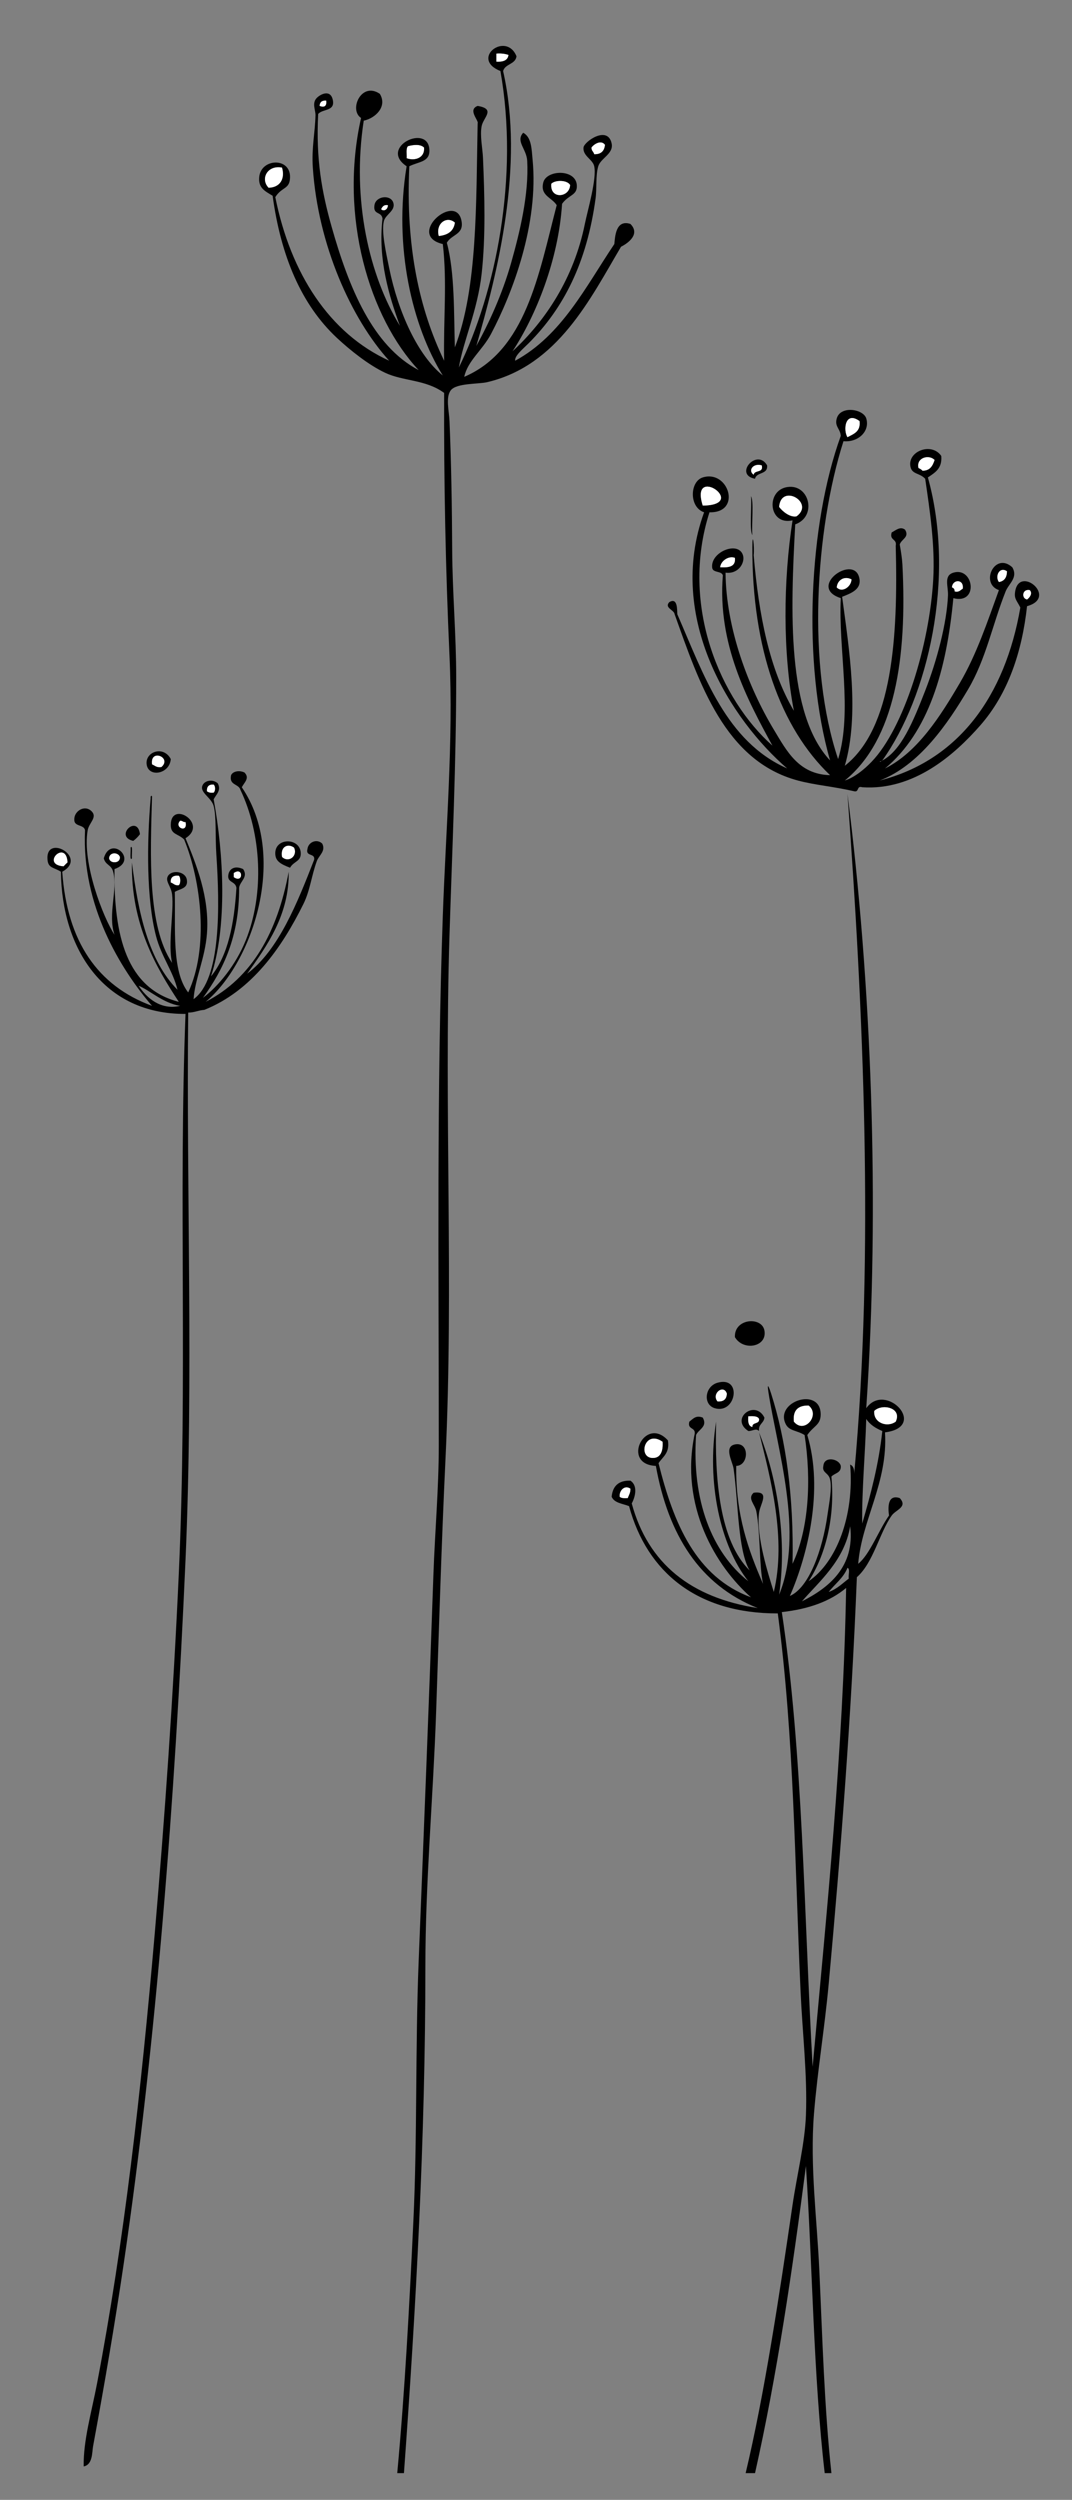 <?xml version="1.0" encoding="utf-8"?>
<!-- Generator: Adobe Illustrator 15.1.0, SVG Export Plug-In . SVG Version: 6.00 Build 0)  -->
<!DOCTYPE svg PUBLIC "-//W3C//DTD SVG 1.1//EN" "http://www.w3.org/Graphics/SVG/1.1/DTD/svg11.dtd">
<svg version="1.1" id="Ebene_1" xmlns:x="http://ns.adobe.com/Extensibility/1.0/" xmlns:i="http://ns.adobe.com/AdobeIllustrator/10.0/" xmlns:graph="http://ns.adobe.com/Graphs/1.0/"
	 xmlns="http://www.w3.org/2000/svg" xmlns:xlink="http://www.w3.org/1999/xlink" xmlns:a="http://ns.adobe.com/AdobeSVGViewerExtensions/3.0/"
	 x="0px" y="0px" width="192px" height="447.332px" viewBox="0 0 192 447.332" enable-background="new 0 0 192 447.332"
	 xml:space="preserve">
<rect x="0" y="0" width="192" height="447.332" fill="#808080" stroke="none"/>
<g>
	<g id="XMLID_3_">
		<g>
			<path fill="#FFFFFF" d="M12.108,154.313c-0.25,0.229-0.49,0.47-0.72,0.72C7.138,154.712,11.858,150.073,12.108,154.313z"/>
			<path d="M57.708,150.953c0.7,1.33-0.6,2.13-0.96,3.12c-0.96,2.62-1.2,5.25-2.4,7.68c-3.87,7.811-9.25,15.561-17.76,18.96
				c-1.06,0.061-1.75,0.49-2.88,0.48c-0.35,31.74,0.96,65.09-0.48,97.92c-1.9,43.16-5.27,86.48-11.04,125.76
				c-1.64,11.149-3.45,21.659-5.52,32.881c-0.19,1.02-0.04,3.29-1.68,3.6c-0.08-4.66,1.39-9.6,2.4-14.88
				c4.83-25.29,7.88-52.13,10.32-80.4c1.81-20.91,3.33-42.778,4.32-64.56c1.56-34.391-0.06-67.431,1.2-100.08
				c-14.66,0.08-22.15-11.641-22.32-25.44c-1.26-0.81-2.27-0.6-2.4-2.16c-0.4-4.729,7.34-0.43,2.64,2.16
				c0.88,12.48,6.32,20.41,16.08,24c-5.65-6.58-12.63-17.95-12-31.439c-0.21-1.07-1.99-0.57-1.92-1.921
				c-0.05-1.47,1.86-2.729,3.12-1.439c1.04,1.07-0.49,2.05-0.72,3.36c-1.04,5.92,2.82,15.729,4.8,18.72
				c-1.24-3.63,0.61-8.09-0.24-11.28c-0.35-1.31-1.35-1.14-1.68-2.399c1.24-4.341,6.33,0.409,1.92,1.92
				c-0.15,11.909,2.15,21.369,11.52,23.76c-4.03-6.13-8.59-13.811-8.4-24.96c1.13,9.189,3.03,17.609,8.16,22.8
				c-0.77-3.29-2.87-5.9-3.84-9.6c-1.73-6.641-1.65-16.7-0.96-24.721c-0.07-0.43,0.23-0.489,0.24-0.239
				c-0.3,10.63-0.85,23.13,3.6,29.76c-0.8-3.24,0.35-9.19,0-12.24c-0.18-1.55-1.33-2.4-0.72-3.36c0.69-1.09,3.11-0.83,3.36,0.721
				c0.25,1.56-1.13,1.569-2.16,2.159c0.14,6.66-0.58,14.181,2.4,18c3.71-7.93,2.36-19.869-0.72-27.359
				c-1.08-1.101-2.42-0.84-2.4-2.641c0.04-4.479,6.76-0.189,2.64,2.4c1.9,4.64,4.33,10.54,3.84,17.04
				c-0.33,4.42-2.16,8.16-2.4,11.76c4.96-3.529,4.69-16.74,4.08-25.92c-0.22-3.27,0.03-6.689-0.48-8.64
				c-0.41-1.58-2.72-2.49-1.92-3.84c0.44-0.73,1.71-1.011,2.64-0.24c0.72,1.27-0.31,2.04-0.72,2.88c1.8,9.8,2.46,22.73-0.48,31.68
				c3.07-3.729,4.16-9.439,4.56-15.84c-0.19-1.26-1.73-0.87-1.44-2.399c0.19-0.971,1.08-1.66,2.64-0.96
				c0.97,1.47-0.61,2.199-0.72,3.359c0.02,8.74-2.82,14.62-6.48,19.68c2.78-2.079,5.9-5.89,7.68-10.319
				c3.36-8.36,2.79-19.04-0.96-26.88c-0.3-1.141-2.09-0.79-1.68-2.641c0.34-0.75,1.55-0.899,2.4-0.479
				c0.99,1.01-0.04,1.77-0.48,2.64c8.29,12.17,2.07,31.32-6.48,38.4c8.4-4.32,12.88-12.561,14.88-23.28
				c0.12,7.72-3.94,13.34-7.44,18.24c5.63-4.21,9.02-12.74,12-20.4c0.2-1.24-1.58-0.5-1.2-1.92
				C55.218,150.683,56.748,150.033,57.708,150.953z M41.868,156.953c1.74,1.24,1.74-1.96,0-0.72
				C41.868,156.473,41.868,156.712,41.868,156.953z M38.268,141.833c0.33-0.31,0.33-1.13,0-1.439c-0.85-0.051-1.25,0.35-1.2,1.199
				C37.348,141.792,37.708,141.913,38.268,141.833z M32.268,146.873c-1.16,1.21,1.41,2.28,0.96,0.24
				C32.778,147.163,32.698,146.844,32.268,146.873z M32.028,158.393c0.34-0.32,0.34-1.36,0-1.681c-0.98-0.1-1.51,0.25-1.44,1.2
				C31.088,158.053,31.278,158.513,32.028,158.393z M24.828,176.393c1.4,2.13,3.9,4.42,7.44,3.6
				C29.218,179.522,26.778,177.172,24.828,176.393z M19.548,153.594c0.14,0.989,2.03,0.96,1.92-0.24
				C21.188,152.462,19.578,152.442,19.548,153.594z M11.388,155.033c0.23-0.25,0.47-0.49,0.72-0.72
				C11.858,150.073,7.138,154.712,11.388,155.033z"/>
			<path d="M134.508,88.792c0.539,0.9,0.09,4.86,0.24,6.96C134.208,94.853,134.659,90.893,134.508,88.792z"/>
			<path fill="none" d="M32.268,179.993c-3.54,0.82-6.04-1.47-7.44-3.6C26.778,177.172,29.218,179.522,32.268,179.993z"/>
			<path fill="#FFFFFF" d="M128.508,250.792c-1.17-1.39,1.08-3.18,1.68-1.439C130.168,250.373,129.618,250.863,128.508,250.792z"/>
			<path d="M181.788,106.073c0.58-5.19,7.86,0.82,2.16,2.4c-0.9,8.18-3.39,15.659-8.4,21.359
				c-4.619,5.261-11.889,11.66-21.119,11.04c-1.051-0.33-0.51,0.931-1.44,0.721c-3.7-0.86-6.979-1.091-10.079-1.921
				c-13.091-3.5-17.671-17.43-22.08-29.76c-0.091-0.79-1.891-1.13-0.961-2.16c1.53-0.91,1.391,1.4,1.44,2.16
				c4.78,10.98,8.75,22.771,19.68,27.601c-9.96-8.591-21.81-26.801-14.88-45.841c-2.73-0.909-2.57-5.52-0.24-6.239
				c4.631-1.44,7.07,6.38,1.2,6.239c-5.37,16.761,2.06,33.61,11.28,41.761c-4.54-8.29-9.87-18.25-8.881-30.48
				c-0.25-0.859-1.869-0.37-1.92-1.439c-0.26-2.78,4.711-4.771,5.521-2.16c0.41,1.31-0.78,3.43-3.12,3.12
				c0.08,9.949,4.07,20.489,8.641,28.08c2.33,3.869,4.47,8.01,10.08,8.159c-8.851-8.43-13.98-22.659-13.92-40.8
				c0-3.189,0.41-0.109,0.239,1.44c0.91,10.77,2.851,20.51,7.2,27.84c-2.01-10.4-1.91-23.311-0.24-34.08
				c-4.47,1.03-4.89-5.85-0.479-6c3.6-0.12,4.78,5.36,0.96,6.72c-0.84,15.4-1.551,33.971,6.24,42.24
				c-5.021-17.47-3.82-42.27,1.92-58.08c-0.12-1.34-1.141-1.66-0.721-3.12c0.66-2.33,4.75-1.7,5.28,0c0.69,2.24-1.37,4.32-4.08,4.08
				c-5.11,16.07-6.53,40.32-0.96,56.88c2.61-8.42,0.02-19.76,0.48-28.8c-6.221-2.01,2.689-8.19,3.359-3.36
				c0.26,1.841-1.59,2.521-3.119,3.12c1.26,9.37,3.149,21.07,0.479,30.24c8.521-6.68,9.56-22.92,9.12-39.36
				c0.27-1.31-1.17-0.909-0.721-2.399c0.631-0.3,1.521-1.181,2.4-0.48c0.82,1.36-0.67,1.67-0.96,2.641
				c0.24,1.35,0.42,2.52,0.479,3.6c0.86,16.75-1.33,31.3-10.319,38.64c1.771-0.58,3.46-1.97,4.8-3.359
				c5.83-6.061,10.38-21,11.04-32.641c0.34-6.04-0.601-12.26-1.44-18c-1-1.08-2.35-0.75-2.64-2.159
				c-0.569-2.761,3.78-4.45,5.521-1.921c0.189,2.28-1.17,2.99-2.4,3.841c5.01,17.979-0.01,39.27-8.16,50.64
				c-0.07,0.02-0.119,0.05-0.16,0.1c-0.109,0.051-0.209,0.091-0.32,0.141c0.16,0,0.23-0.08,0.32-0.141
				c3.551-1.77,5.711-7.13,7.84-12.58c2.09-5.35,3.871-12.069,4.08-17.039c0.07-1.66-0.81-3.54,0.961-4.08
				c3.67-1.11,4.59,5.739,0,4.56c-1.221,13.03-4.471,24.01-12.24,30.48c5.84-2.921,9.93-9.36,13.439-15.36
				c2.971-5.07,4.92-10.94,6.961-16.561c-3.431-1.189-0.73-6.93,2.399-4.079c1.08,1.859-0.63,2.89-1.2,4.319
				c-2.37,5.96-3.51,12.101-6.72,17.521c-3.64,6.14-8.72,13.6-15.841,16.319c14.15-3.609,22.471-15.13,25.201-30.96
				C182.168,107.533,181.659,107.203,181.788,106.073z M183.948,107.272c0.44-0.311,1.061-1.08,0.48-1.681
				C183.088,105.333,182.898,107.073,183.948,107.272z M180.348,102.232c-1.28-0.92-2.21,0.84-1.439,1.92
				C179.868,103.993,180.338,103.344,180.348,102.232z M172.428,105.353c0.26-1.8-1.86-1.71-1.92-0.24c0.3,0.1,0.49,0.31,0.479,0.72
				C171.818,106.022,171.999,105.563,172.428,105.353z M165.228,84.232c1.36,0,1.819-0.9,2.16-1.92
				c-0.99-1.04-3.33-0.431-2.88,1.439C164.788,83.873,165.047,84.013,165.228,84.232z M151.788,78.232
				c1.09-0.59,2.381-0.98,2.16-2.88C151.358,73.462,150.988,76.973,151.788,78.232z M152.508,103.672
				c-1.33-0.67-2.541,0.16-2.641,1.44C150.808,106.143,152.467,105.002,152.508,103.672z M142.668,92.393
				c3.33-2.45-2.791-5.98-3.121-1.681C140.228,91.613,141.588,92.633,142.668,92.393z M128.988,101.513
				c1.511,0.069,2.81-0.07,2.64-1.681C130.627,99.402,129.108,100.283,128.988,101.513z M125.868,90.473
				C134.308,90.363,123.458,82.883,125.868,90.473L125.868,90.473z"/>
			<path fill="#FFFFFF" d="M21.468,153.353c0.11,1.2-1.78,1.229-1.92,0.24C19.578,152.442,21.188,152.462,21.468,153.353z"/>
			<path fill="#FFFFFF" d="M75.948,26.393c0.2,1.85-1.65,2.479-3.12,1.92c0.05-0.75-0.16-1.76,0.24-2.16
				C74.048,25.893,75.278,25.752,75.948,26.393z"/>
			<path d="M136.909,253.672c-0.091,1.03-1.121,1.12-0.961,2.4c-0.56-0.57-1.18,0.04-1.92,0
				C130.668,253.893,135.238,250.333,136.909,253.672z M134.749,255.353c-0.061-0.94,1.319-0.44,1.199-1.44
				c-0.25-0.55-1.1-0.5-1.92-0.479C133.948,254.393,134.028,255.192,134.749,255.353z"/>
			<path fill="#FFFFFF" d="M38.268,140.393c0.33,0.31,0.33,1.13,0,1.439c-0.56,0.08-0.92-0.04-1.2-0.239
				C37.018,140.743,37.418,140.344,38.268,140.393z"/>
			<path fill="none" d="M147.708,442.553c-4.16,0-8.319,0-12.479,0c3.92-17.44,6.66-36.062,9.12-54.96
				C145.538,405.844,145.688,425.134,147.708,442.553z"/>
			<path fill="#FFFFFF" d="M32.028,156.712c0.34,0.32,0.34,1.36,0,1.681c-0.75,0.12-0.94-0.34-1.44-0.48
				C30.518,156.962,31.048,156.613,32.028,156.712z"/>
			<path fill="#FFFFFF" d="M52.668,151.672c0.72,1.49-0.97,2.82-2.16,1.681C50.158,151.462,51.588,150.863,52.668,151.672z"/>
			<path d="M25.068,149.272c-0.34,0.46-0.74,0.859-1.2,1.2C20.408,149.692,24.608,145.623,25.068,149.272z"/>
			<path fill="#FFFFFF" d="M170.508,105.113c0.06-1.47,2.18-1.56,1.92,0.24c-0.43,0.21-0.61,0.67-1.44,0.479
				C170.999,105.422,170.808,105.212,170.508,105.113z"/>
			<path fill="none" d="M151.788,280.553c0.541,0.18,0.09,1.35,0.24,1.92c-1.14,0.859-2.119,1.88-3.6,2.399
				C149.538,283.422,151.058,282.383,151.788,280.553z"/>
			<path fill="#FFFFFF" d="M41.868,156.232c1.74-1.24,1.74,1.96,0,0.72C41.868,156.712,41.868,156.473,41.868,156.232z"/>
			<path fill="#FFFFFF" d="M184.428,105.594c0.58,0.6-0.04,1.369-0.48,1.68C182.898,107.073,183.088,105.333,184.428,105.594z"/>
			<path fill="#FFFFFF" d="M27.228,136.792c-0.42-2.93,3.67-1.25,1.68,0.48C28.048,137.413,27.748,136.993,27.228,136.792z"/>
			<path fill="none" d="M152.268,273.113c0.88,7.28-3.859,11.03-8.641,13.44C146.588,283.113,151.249,279.303,152.268,273.113z"/>
			<path fill="#FFFFFF" d="M33.228,147.113c0.45,2.04-2.12,0.97-0.96-0.24C32.698,146.844,32.778,147.163,33.228,147.113z"/>
			<path d="M161.148,268.073c1.479,1.6-0.7,2.08-1.44,3.12c-2.199,3.11-3.279,8.43-6.24,11.04c-0.969,24.46-2.85,48.84-5.039,72.72
				c-0.721,7.91-2.02,15.62-2.641,23.28c-0.75,9.29,0.551,18.97,0.961,28.08c0.56,12.26,0.879,24.28,2.16,36.24
				c-0.4,0-0.801,0-1.201,0c-2.02-17.42-2.17-36.71-3.359-54.96c-2.46,18.898-5.2,37.52-9.12,54.96c-0.56,0-1.12,0-1.681,0
				c3.351-14.021,6.031-31.78,8.4-48c0.801-5.431,2.211-11.01,2.4-16.08c0.27-7.19-0.631-14.73-0.96-22.08
				c-1.05-23.021-1.15-45.47-4.08-67.681c-14.351,0.03-23.42-7.3-26.64-19.199c-1.15-0.45-2.65-0.551-3.121-1.681
				c0.19-1.89,1.221-2.939,3.361-2.88c1.319,0.87,0.93,2.8,0.239,4.08c2.94,10.82,10.649,16.87,22.56,18.72
				c-10.42-4.14-16.01-13.109-18.24-25.439c-6.279-0.26-1.949-9.08,2.16-4.561c0.36,2.29-0.93,2.91-1.68,4.08
				c2.7,10.82,6.7,20.351,16.561,24c-6.26-5.51-12.83-16.319-10.08-29.279c0.15-1.19-1.37-0.711-0.961-2.16
				c0.74-0.57,1.211-1.19,2.4-0.721c0.93,1.641-0.779,2.101-1.199,3.12c-0.78,11.71,2.819,20.98,9.359,26.16
				c-5.01-6.33-7.51-17.71-5.76-28.56c-0.28,10.29,0.58,21.279,6,26.64c-2.141-3.62-2.01-12.14-2.88-18.24
				c-0.171-1.21-1.81-3.899,0.239-4.319c2.66-0.54,2.521,3.81,0.24,3.84c-0.13,8.77,2.18,15.1,4.801,21.12
				c-0.721-3.351-0.45-8.96-1.2-12.96c-0.25-1.32-1.66-2.311-0.48-3.36c3.03-0.37,1.16,2,0.96,3.6
				c-0.52,4.181,1.62,10.891,2.641,14.16c2.3-9.51-0.59-20.41-2.641-28.56c3.03,7.609,5.11,18.47,3.6,29.04
				c4.49-10.95-0.35-26.07-1.92-36.24c-0.319-2.1,0.221-0.56,0.48,0.24c2.65,8.31,4.09,18.41,3.84,30.479
				c2.92-6.189,3.4-14.96,2.16-23.04c-1.38-0.859-2.74-0.71-3.359-1.92c-2.121-4.109,6.34-6.83,6.239-1.68
				c-0.04,1.83-1.29,1.97-2.399,3.6c2.959,9.761,0.08,21.5-3.12,28.8c3.47-1.52,5.84-8.289,6.72-14.399
				c0.32-2.24,0.859-4.89,0.48-6.48c-0.291-1.22-1.48-1.14-1.2-2.399c0.14-1.82,2.829-1.29,3.12,0c0.109,1.31-1.131,1.27-1.68,1.92
				c0.699,7.37-1.131,14.22-4.08,18.72c5-3.39,8.199-11.7,7.439-20.88c0.561,0.24,0.77,0.83,0.721,1.68
				c3.659-39.51,1.609-83.529-1.201-121.68c4.28,33.51,5.84,73.28,3.36,109.92c3.46-4.86,11.21,3.32,3.36,4.32
				c0.55,9-4.16,15.66-4.801,23.52c2.09-1.67,3.641-5.96,5.521-8.64C159.038,269.803,158.928,267.343,161.148,268.073z
				 M160.428,254.393c1.18-2.49-2.43-3.28-3.84-1.92C156.368,254.573,158.877,255.533,160.428,254.393z M158.028,256.073
				c-1.189-0.49-2.22-1.14-2.88-2.16c-0.181,6.141-0.819,13.101-0.72,18.72C155.938,267.422,157.368,262.133,158.028,256.073z
				 M143.627,286.553c4.781-2.41,9.521-6.16,8.641-13.44C151.249,279.303,146.588,283.113,143.627,286.553z M152.028,282.473
				c-0.15-0.57,0.301-1.74-0.24-1.92c-0.729,1.829-2.25,2.869-3.359,4.319C149.909,284.353,150.888,283.333,152.028,282.473z
				 M145.547,369.833c2.531-27.869,5.49-56.591,6-85.681c-2.869,2.41-6.76,3.8-11.52,4.32
				C143.818,313.643,143.988,342.433,145.547,369.833z M142.188,254.393c1.859,2.29,4.779-1.16,2.641-2.88
				C142.958,251.482,141.978,252.344,142.188,254.393z M117.228,260.873c1.021-0.13,1.56-1.12,1.44-2.88
				C115.329,255.663,114.098,261.272,117.228,260.873z M112.428,268.073c0.189-0.53,0.5-0.93,0.48-1.68
				c-1-0.71-2.021,0.29-1.921,1.439C111.268,268.113,111.838,268.103,112.428,268.073z"/>
			<path fill="#FFFFFF" d="M139.547,90.712c0.33-4.3,6.451-0.77,3.121,1.681C141.588,92.633,140.228,91.613,139.547,90.712z"/>
			<path fill="#FFFFFF" d="M135.948,253.913c0.12,1-1.26,0.5-1.199,1.44c-0.721-0.16-0.801-0.96-0.721-1.92
				C134.848,253.413,135.698,253.363,135.948,253.913z"/>
			<path d="M137.388,83.272c0.18,1.7-1.9,1.14-2.16,2.399C131.368,84.953,135.568,80.123,137.388,83.272z M134.988,84.953
				c0.12-0.92,1.82-0.26,1.44-1.68C134.888,82.823,133.909,84.203,134.988,84.953z"/>
			<path fill="#FFFFFF" d="M58.428,17.993c0.17,1.15-0.52,1.26-1.2,0.96C57.278,18.272,57.648,17.933,58.428,17.993z"/>
			<path d="M23.388,151.672c0.43-0.64,0.17,1.41,0.24,1.92C23.198,154.232,23.458,152.183,23.388,151.672z"/>
			<path d="M112.909,40.073c1.77,1.78-0.291,3.38-1.681,4.08c-5.479,9.24-11.29,21.27-24,24.24c-1.56,0.359-5.46,0.14-6.48,1.439
				c-0.97,1.24-0.32,3.65-0.24,5.521c0.32,7.56,0.44,15.38,0.48,23.04c0.04,7.64,0.72,15.189,0.72,22.8
				c0,15.29-0.71,30.58-1.2,46.08c-0.98,31.14,0.76,62.729-0.72,93.84c-0.72,15.07-1.16,30.28-1.68,45.36
				c-0.53,15.229-1.92,30.32-1.92,45.359c0,30.881-1.7,61.391-3.84,90.721c-0.4,0-0.8,0-1.2,0c1.37-14.79,2.16-29.71,2.88-44.88
				c0.74-15.44,0.33-31.11,0.96-46.801c0.91-22.881,1.83-45.689,2.64-69.121c0.27-7.71,0.96-15.42,0.96-23.04
				c0-31.75-0.38-63.439,0.72-94.8c0.54-15.53,1.9-31.05,1.2-46.56c-0.71-15.63-1.02-31.33-0.96-47.04
				c-3.3-2.42-7.3-2.07-10.56-3.601c-2.98-1.399-6.3-4.06-8.64-6.239c-6.35-5.931-10.04-14.58-11.52-25.44
				c-1.4-0.85-2.59-1.39-2.4-3.36c0.32-3.34,5.55-3.56,5.52,0c-0.02,2.271-1.44,1.69-2.64,3.601c2.74,13.66,9.69,24.39,20.4,29.279
				c-6.81-7.5-12.76-20.76-13.68-34.56c-0.24-3.51,0.4-6.24,0.48-9.36c0.02-0.939-0.69-2.18,0.24-3.119
				c0.72-0.721,2.52-1.57,2.88,0.479c0.34,1.94-1.84,1.47-2.64,2.4c-0.43,8.109,0.67,14.04,2.4,20.159
				c3.09,10.94,7.37,21.381,15.6,25.681c-8.8-9.38-14.3-27.48-10.32-45.12c-2.22-1.44,0.04-6.58,3.36-4.32
				c1.41,2.32-0.86,4.391-2.88,4.8c-2.2,14.271,1.04,27.86,6.48,36.721c-1.94-5.34-3.96-11.88-3.12-19.2
				c-0.2-1.34-1.71-0.58-1.44-2.4c0.25-1.64,2.86-1.939,3.36-0.479c0.5,1.47-1.39,2.109-1.68,3.359c-0.45,1.94,0.39,5.601,0.96,8.4
				c1.6,7.84,5.11,15.59,9.6,19.2c-5.5-8.87-8.84-23.03-6.48-37.44c-5.1-3.41,3.94-7.75,4.08-2.88c0.06,2.15-1.91,2.03-3.6,2.88
				c-0.67,14.351,1.78,25.58,6.24,34.8c-0.15-7.34,0.56-14.13-0.24-20.88c-6.71-1.59,2.44-9.46,3.36-4.08
				c0.41,2.41-1.73,2.29-2.64,3.841c1.45,5.359,1.25,12.8,1.44,18.72c4.09-10.63,3.79-25.65,4.08-40.08c0.26-0.49-1.85-2.42,0-3.12
				c3.29,0.55,1.03,2.05,0.72,3.6c-0.34,1.73,0.17,4.011,0.24,5.761c0.28,6.609,0.49,14.05-0.24,20.64
				c-0.72,6.58-3.3,12.05-4.08,16.8c6.61-13.439,10.8-34.06,7.44-53.04c-5.51-2.22,1.03-7.199,2.88-2.64
				c-0.2,1.479-2.04,1.32-2.4,2.64c3.86,16.92-1.03,36.2-4.8,49.2c2.23-4.02,4.65-9.26,6.24-14.88c1.58-5.58,3.19-12.28,2.88-18.24
				c-0.11-2.16-2.12-3.5-0.72-5.04c1.51,0.811,1.5,2.95,1.68,4.8c1.12,11.5-3.57,23.86-7.44,31.2c-1.54,2.92-4.2,4.811-4.8,7.681
				c11.03-4.73,13.31-18.21,16.56-30.721c-0.879-1.399-3.02-1.699-2.399-4.08c0.59-2.27,5.79-2.43,6,0.48
				c0.14,1.89-1.47,1.7-2.64,3.36c-0.641,10-4.661,19.979-8.88,26.399c5.919-5.46,11.009-13.13,12.96-22.8
				c0.479-2.38,2.16-8.04,1.68-10.32c-0.26-1.239-2.08-1.84-1.92-3.359c0.109-1.051,4.34-4.021,5.039-0.721
				c0.391,1.851-1.959,2.62-2.399,4.08c-0.489,1.65-0.239,4-0.479,5.761c-1.561,11.479-5.701,19.619-12,25.92
				c-1.06,1.06-2.54,2.25-2.4,3.119c8.34-4.539,12.59-13.18,17.76-20.88C110.159,42.473,110.238,39.203,112.909,40.073z
				 M108.348,25.913c-0.67-0.91-1.91-0.17-2.4,0.48c-0.039,0.6,0.381,0.739,0.48,1.2C107.659,27.623,108.238,27.002,108.348,25.913z
				 M102.108,33.113c-0.49-0.9-2.59-0.96-3.359-0.24C98.438,35.703,101.999,35.402,102.108,33.113z M91.068,9.833
				c-0.6-0.2-1.29-0.31-2.16-0.239c0,0.479,0,0.96,0,1.439C90.088,11.094,90.938,10.823,91.068,9.833z M78.588,42.232
				c1.59-0.17,2.67-0.851,2.88-2.4C80.048,38.573,77.988,39.962,78.588,42.232z M72.828,28.313c1.47,0.56,3.32-0.07,3.12-1.92
				c-0.67-0.641-1.9-0.5-2.88-0.24C72.668,26.553,72.878,27.563,72.828,28.313z M68.268,37.433c0.49,0.5,1.22,0,1.2-0.721
				C68.718,36.603,68.488,37.013,68.268,37.433z M57.228,18.953c0.68,0.3,1.37,0.19,1.2-0.96
				C57.648,17.933,57.278,18.272,57.228,18.953z M48.108,33.594c2.05-0.051,2.98-1.601,2.4-3.601
				C47.878,29.493,46.588,32.033,48.108,33.594z"/>
			<path fill="#FFFFFF" d="M178.909,104.152c-0.771-1.08,0.159-2.84,1.439-1.92C180.338,103.344,179.868,103.993,178.909,104.152z"
				/>
			<path fill="#FFFFFF" d="M157.547,136.313c0.111-0.05,0.211-0.09,0.32-0.141C157.778,136.232,157.708,136.313,157.547,136.313z"/>
			<path fill="#FFFFFF" d="M125.868,90.473C123.458,82.883,134.308,90.363,125.868,90.473L125.868,90.473z"/>
			<path fill="#FFFFFF" d="M50.508,29.993c0.58,2-0.35,3.55-2.4,3.601C46.588,32.033,47.878,29.493,50.508,29.993z"/>
			<path d="M128.508,247.433c4.47-1.261,3.35,5.67-0.48,4.56C125.868,251.363,126.217,248.083,128.508,247.433z M130.188,249.353
				c-0.6-1.74-2.85,0.05-1.68,1.439C129.618,250.863,130.168,250.373,130.188,249.353z"/>
			<path d="M26.268,136.792c-0.31-2.26,3.01-3.46,4.32-0.96C30.388,138.533,26.598,139.183,26.268,136.792z M28.908,137.272
				c1.99-1.73-2.1-3.41-1.68-0.48C27.748,136.993,28.048,137.413,28.908,137.272z"/>
			<path d="M53.868,152.633c0.07,1.551-1.22,1.431-1.92,2.641c-1.69-0.65-2.56-1.16-2.64-2.4
				C49.108,149.833,53.738,149.823,53.868,152.633z M50.508,153.353c1.19,1.14,2.88-0.19,2.16-1.681
				C51.588,150.863,50.158,151.462,50.508,153.353z"/>
			<path fill="#FFFFFF" d="M118.668,257.993c0.119,1.76-0.42,2.75-1.44,2.88C114.098,261.272,115.329,255.663,118.668,257.993z"/>
			<path fill="#FFFFFF" d="M88.908,9.594c0.87-0.07,1.56,0.039,2.16,0.239c-0.13,0.99-0.98,1.261-2.16,1.2
				C88.908,10.553,88.908,10.073,88.908,9.594z"/>
			<path fill="#FFFFFF" d="M136.428,83.272c0.38,1.42-1.32,0.76-1.44,1.68C133.909,84.203,134.888,82.823,136.428,83.272z"/>
			<path d="M136.909,238.073c0.559,2.98-3.801,3.75-5.281,1.2C131.467,235.913,136.428,235.533,136.909,238.073z"/>
			<path fill="#FFFFFF" d="M81.468,39.833c-0.21,1.55-1.29,2.23-2.88,2.4C77.988,39.962,80.048,38.573,81.468,39.833z"/>
			<path fill="#FFFFFF" d="M149.868,105.113c0.1-1.28,1.311-2.11,2.641-1.44C152.467,105.002,150.808,106.143,149.868,105.113z"/>
			<path fill="#FFFFFF" d="M153.948,75.353c0.221,1.899-1.07,2.29-2.16,2.88C150.988,76.973,151.358,73.462,153.948,75.353z"/>
			<path fill="#FFFFFF" d="M105.948,26.393c0.49-0.65,1.73-1.391,2.4-0.48c-0.11,1.09-0.689,1.71-1.92,1.681
				C106.329,27.133,105.909,26.993,105.948,26.393z"/>
			<path fill="#FFFFFF" d="M131.627,99.833c0.17,1.61-1.129,1.75-2.64,1.681C129.108,100.283,130.627,99.402,131.627,99.833z"/>
			<path fill="none" d="M155.148,253.913c0.66,1.021,1.69,1.67,2.88,2.16c-0.66,6.06-2.09,11.35-3.6,16.56
				C154.329,267.013,154.967,260.053,155.148,253.913z"/>
			<path fill="none" d="M151.547,284.152c-0.51,29.09-3.469,57.812-6,85.681c-1.56-27.399-1.729-56.189-5.52-81.359
				C144.788,287.953,148.678,286.563,151.547,284.152z"/>
			<path fill="#FFFFFF" d="M69.468,36.712c0.02,0.721-0.71,1.221-1.2,0.721C68.488,37.013,68.718,36.603,69.468,36.712z"/>
			<path fill="#FFFFFF" d="M98.749,32.873c0.77-0.72,2.869-0.66,3.359,0.24C101.999,35.402,98.438,35.703,98.749,32.873z"/>
			<path fill="#FFFFFF" d="M156.588,252.473c1.41-1.36,5.02-0.57,3.84,1.92C158.877,255.533,156.368,254.573,156.588,252.473z"/>
			<path fill="#FFFFFF" d="M112.909,266.393c0.02,0.75-0.291,1.149-0.48,1.68c-0.59,0.03-1.16,0.04-1.44-0.24
				C110.888,266.683,111.909,265.683,112.909,266.393z"/>
			<path fill="#FFFFFF" d="M167.388,82.313c-0.341,1.02-0.8,1.92-2.16,1.92c-0.181-0.22-0.44-0.36-0.72-0.48
				C164.058,81.883,166.398,81.272,167.388,82.313z"/>
			<path fill="#FFFFFF" d="M144.829,251.513c2.139,1.72-0.781,5.17-2.641,2.88C141.978,252.344,142.958,251.482,144.829,251.513z"/>
		</g>
	</g>
</g>
</svg>
